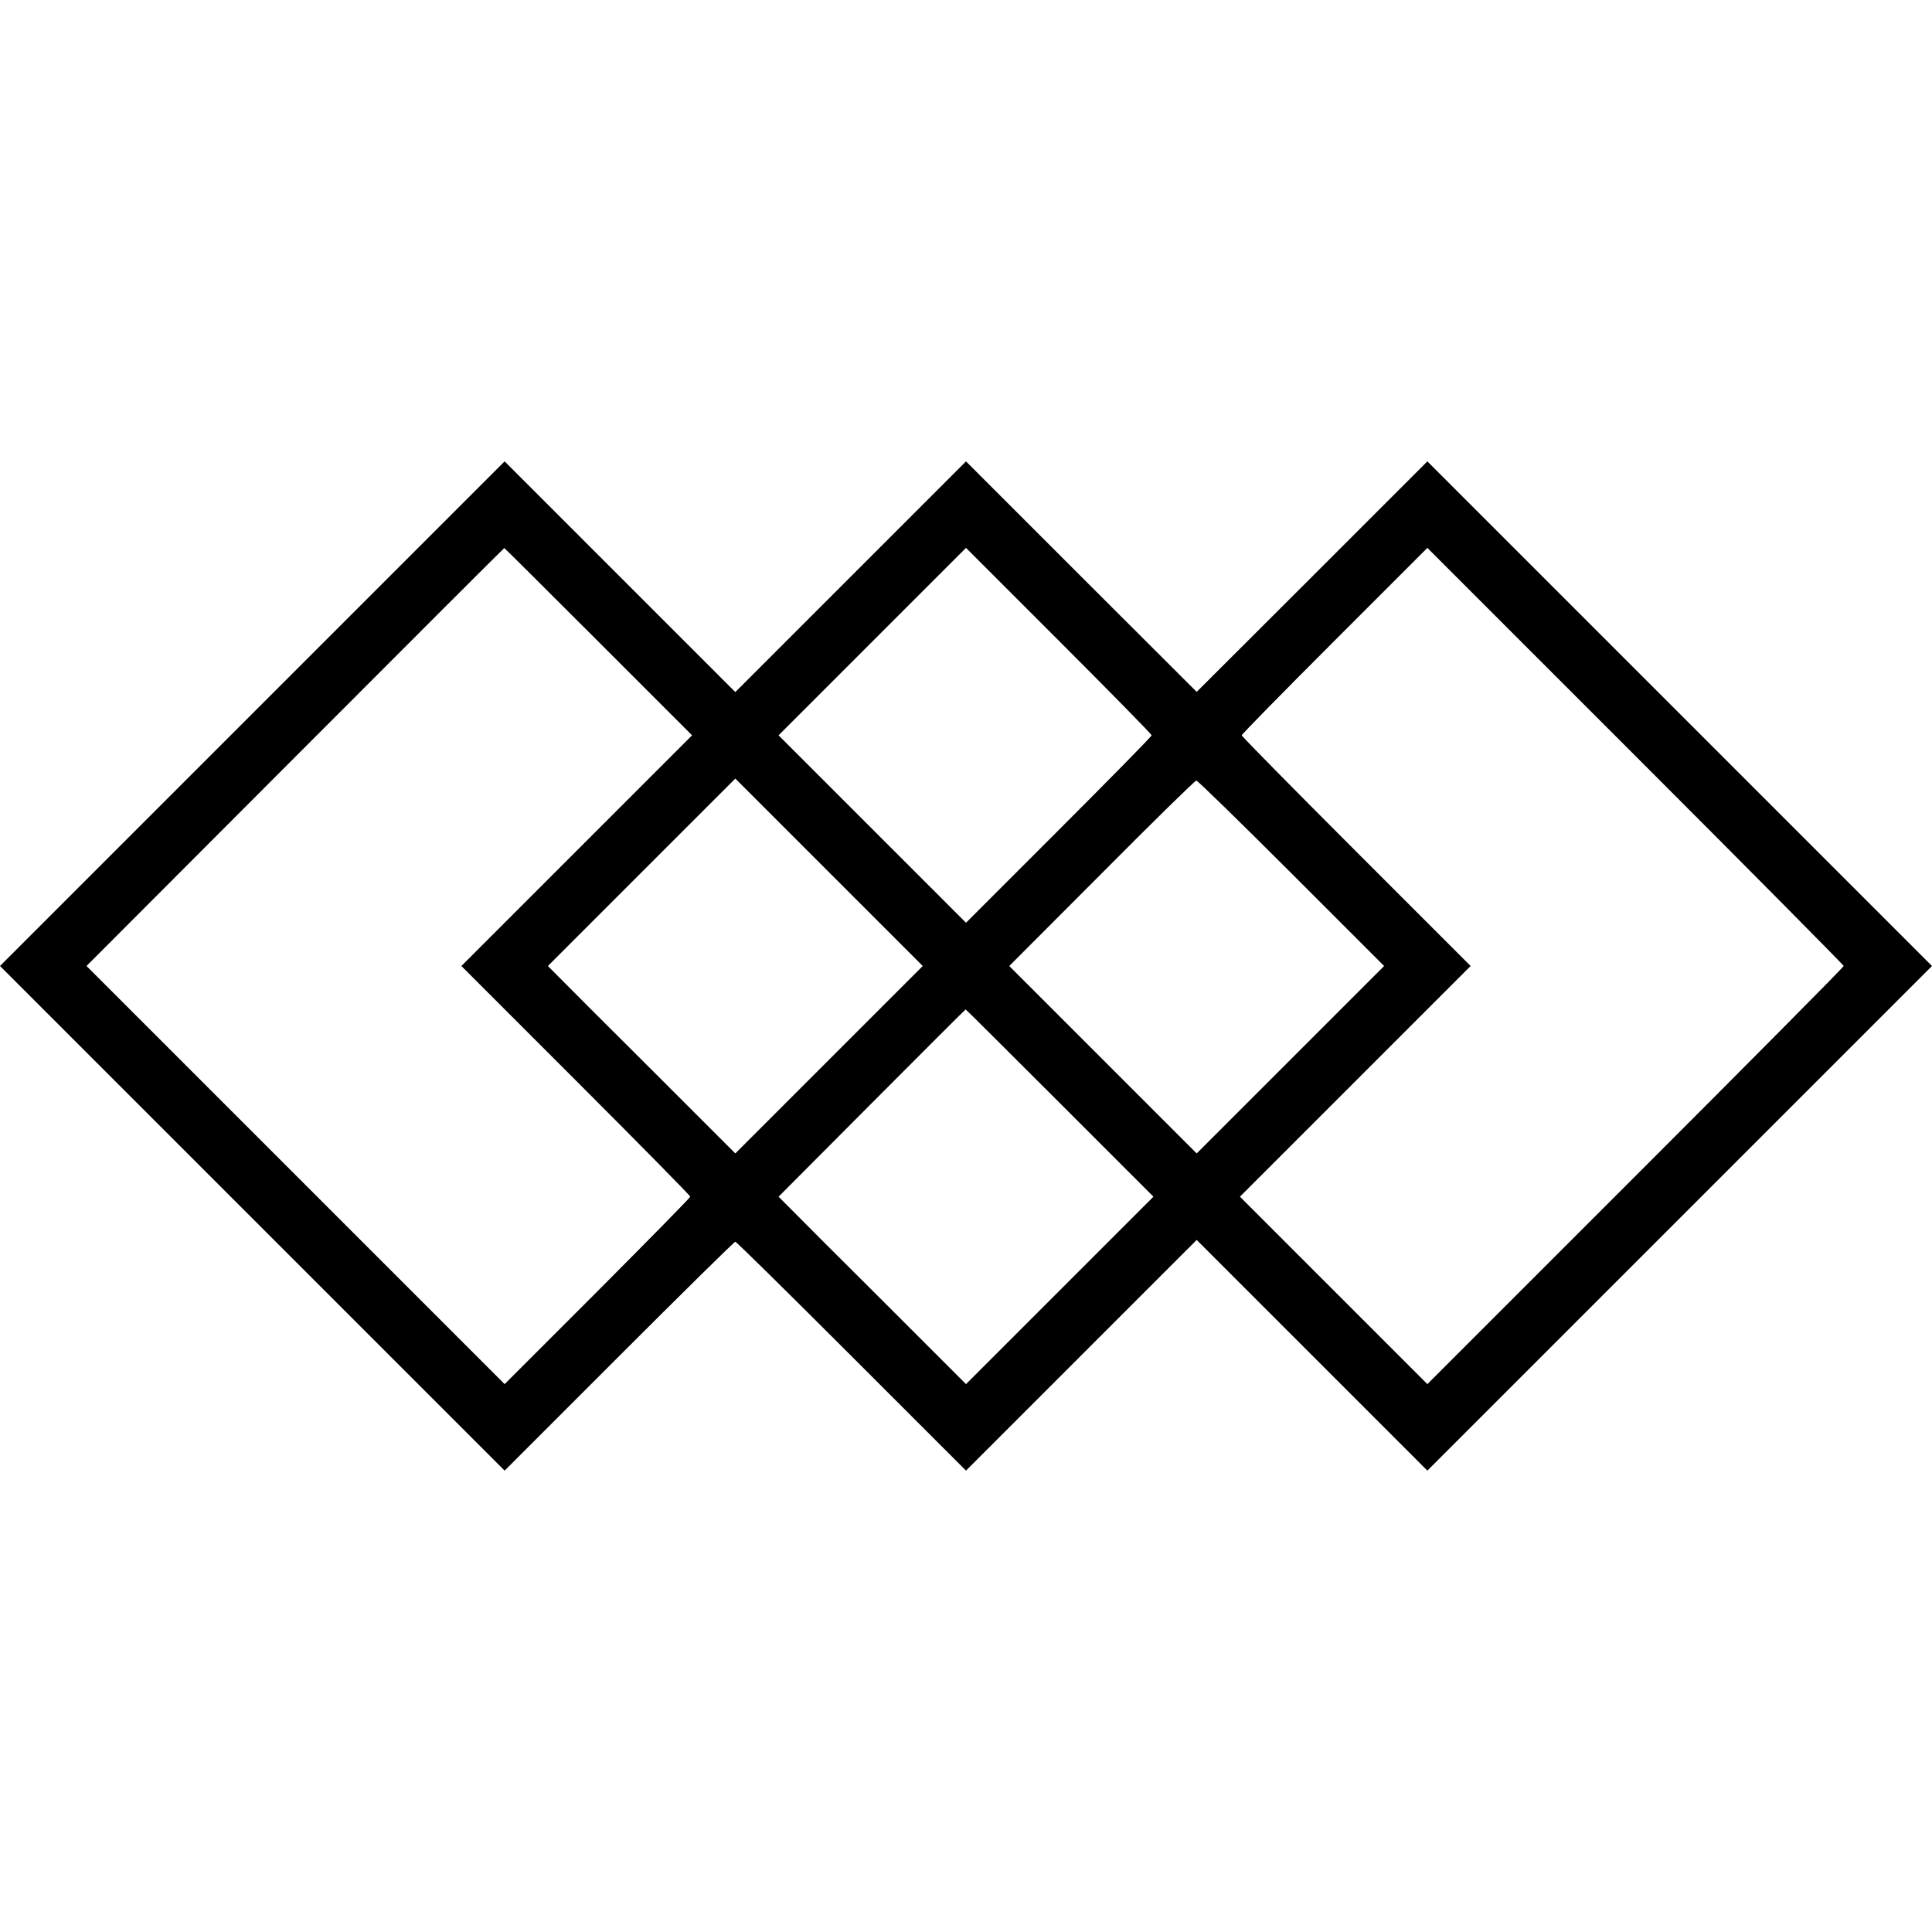 <?xml version="1.0" standalone="no"?>
<!DOCTYPE svg PUBLIC "-//W3C//DTD SVG 20010904//EN"
 "http://www.w3.org/TR/2001/REC-SVG-20010904/DTD/svg10.dtd">
<svg version="1.0" xmlns="http://www.w3.org/2000/svg"
 width="1072pt" height="1072pt" viewBox="0 0 1072 1072"
 preserveAspectRatio="xMidYMid meet">
<g transform="translate(0,1072) scale(0.1,-0.1)"
fill="#000000" stroke="none">
<path d="M1400 6760 l-1400 -1400 1400 -1400 1400 -1400 635 635 c349 349 639
635 645 635 6 0 296 -286 645 -635 l635 -635 640 640 640 640 640 -640 640
-640 1400 1400 1400 1400 -1400 1400 -1400 1400 -640 -640 -640 -639 -640 639
-640 640 -640 -640 -640 -640 -640 640 -640 640 -1400 -1400z m1920 400 l520
-520 -640 -640 -640 -640 635 -635 c349 -349 635 -639 635 -645 0 -5 -232
-241 -515 -525 l-515 -515 -1160 1160 -1160 1160 1157 1159 c637 638 1159
1160 1161 1160 1 1 236 -233 522 -519z m3070 -520 c0 -6 -232 -242 -515 -525
l-515 -515 -520 520 -520 520 520 520 520 520 515 -515 c283 -283 515 -519
515 -525z m3840 -1280 c0 -6 -520 -530 -1155 -1165 l-1155 -1155 -520 520
-520 520 640 640 640 640 -635 635 c-349 349 -635 639 -635 645 0 6 232 242
515 525 l515 515 1155 -1155 c635 -635 1155 -1160 1155 -1165z m-5372 262
l262 -262 -520 -520 -520 -520 -263 263 c-144 144 -378 378 -520 519 l-257
258 520 520 520 520 258 -258 c141 -141 375 -375 520 -520z m2307 253 l515
-515 -520 -520 -520 -520 -520 520 -520 520 513 514 c281 283 518 515 525 515
6 1 244 -231 527 -514z m-1285 -1275 l520 -520 -520 -520 -520 -520 -263 263
c-144 144 -378 378 -520 519 l-257 258 517 519 c285 286 519 520 521 520 1 1
236 -233 522 -519z"/>
</g>
</svg>
